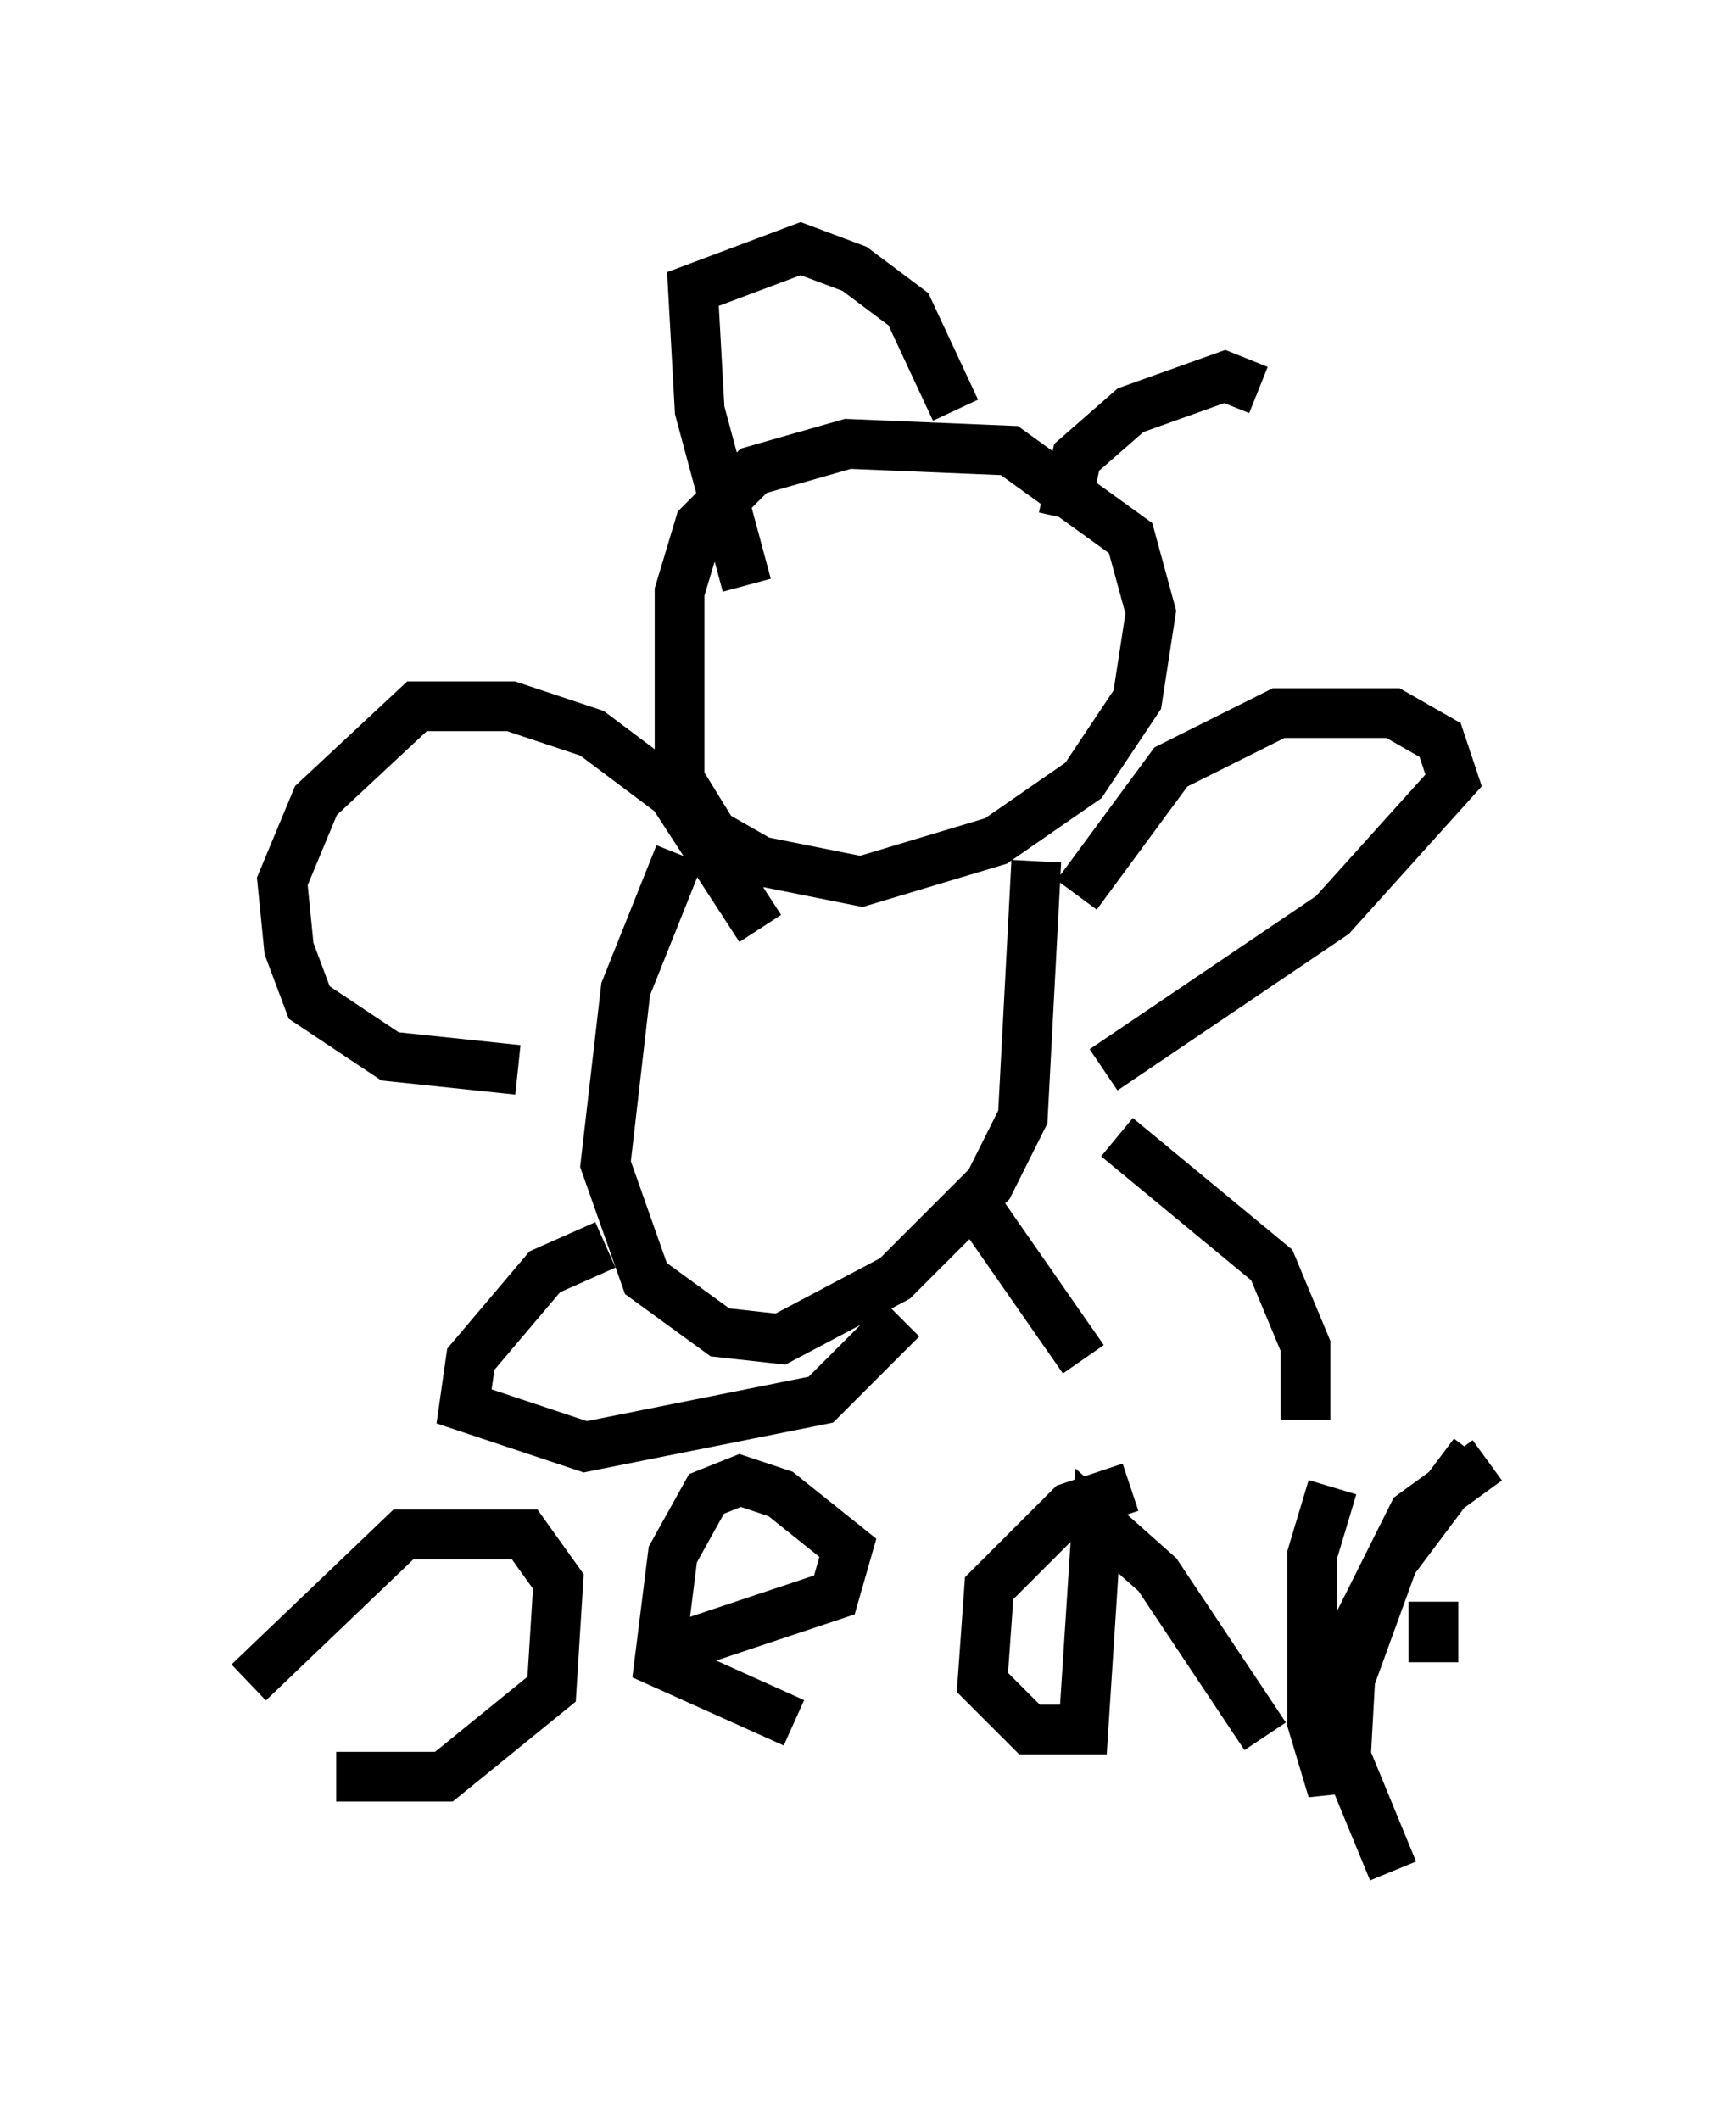 <?xml version="1.0" encoding="utf-8" ?>
<svg baseProfile="full" height="42.611" version="1.1" width="34.898" xmlns="http://www.w3.org/2000/svg" xmlns:ev="http://www.w3.org/2001/xml-events" xmlns:xlink="http://www.w3.org/1999/xlink"><defs /><rect fill="white" height="42.611" width="34.898" x="0" y="0" /><path d="M5.135, 24.756 m0.135, 10.013 m-0.271, -0.947 l3.112, -2.977 2.436, 0.0 l0.677, 0.947 -0.135, 2.165 l-2.165, 1.759 -2.165, 0.0 m6.766, -2.571 l3.248, -1.083 0.271, -0.947 l-1.353, -1.083 -0.812, -0.271 l-0.677, 0.271 -0.677, 1.218 l-0.271, 2.165 2.706, 1.218 m6.766, -4.736 l-1.218, 0.406 -1.624, 1.624 l-0.135, 1.894 0.947, 0.947 l1.083, 0.0 0.271, -4.195 l1.218, 1.083 2.165, 3.248 m3.383, -2.706 l0.0, 1.218 m-0.812, 4.195 l-0.947, -2.3 0.135, -2.436 l1.218, -2.436 1.488, -1.083 m-3.112, 0.541 l-0.406, 1.353 0.0, 3.383 l0.406, 1.353 0.135, -1.624 l1.083, -2.977 1.624, -2.165 m-15.967, -13.396 l0.0, -3.924 0.406, -1.353 l1.083, -1.083 1.894, -0.541 l3.248, 0.135 2.436, 1.759 l0.406, 1.488 -0.271, 1.759 l-1.083, 1.624 -1.759, 1.218 l-2.706, 0.812 -2.03, -0.406 l-0.947, -0.541 -1.083, -1.759 m0.406, 2.165 l-1.083, 2.706 -0.406, 3.518 l0.812, 2.3 1.488, 1.083 l1.218, 0.135 2.3, -1.218 l1.894, -1.894 0.677, -1.353 l0.271, -5.142 m0.812, 0.677 l1.894, -2.571 2.165, -1.083 l2.3, 0.0 0.947, 0.541 l0.271, 0.812 -2.436, 2.706 l-4.601, 3.112 m-6.901, -2.842 l-1.759, -2.706 -1.624, -1.218 l-1.624, -0.541 -1.894, 0.0 l-2.03, 1.894 -0.677, 1.624 l0.135, 1.353 0.406, 1.083 l1.624, 1.083 2.571, 0.271 m1.759, 3.518 l-1.218, 0.541 -1.488, 1.759 l-0.135, 0.947 2.436, 0.812 l4.736, -0.947 1.624, -1.624 m1.488, -2.3 l2.165, 3.112 m4.465, 1.218 l0.0, -1.488 -0.677, -1.624 l-3.112, -2.571 m-7.442, -11.096 l-0.947, -3.518 -0.135, -2.436 l2.165, -0.812 1.083, 0.406 l1.083, 0.812 0.947, 2.03 m2.165, 2.165 l0.271, -1.218 1.083, -0.947 l1.894, -0.677 0.677, 0.271 " fill="none" stroke="black" stroke-width="1" /></svg>